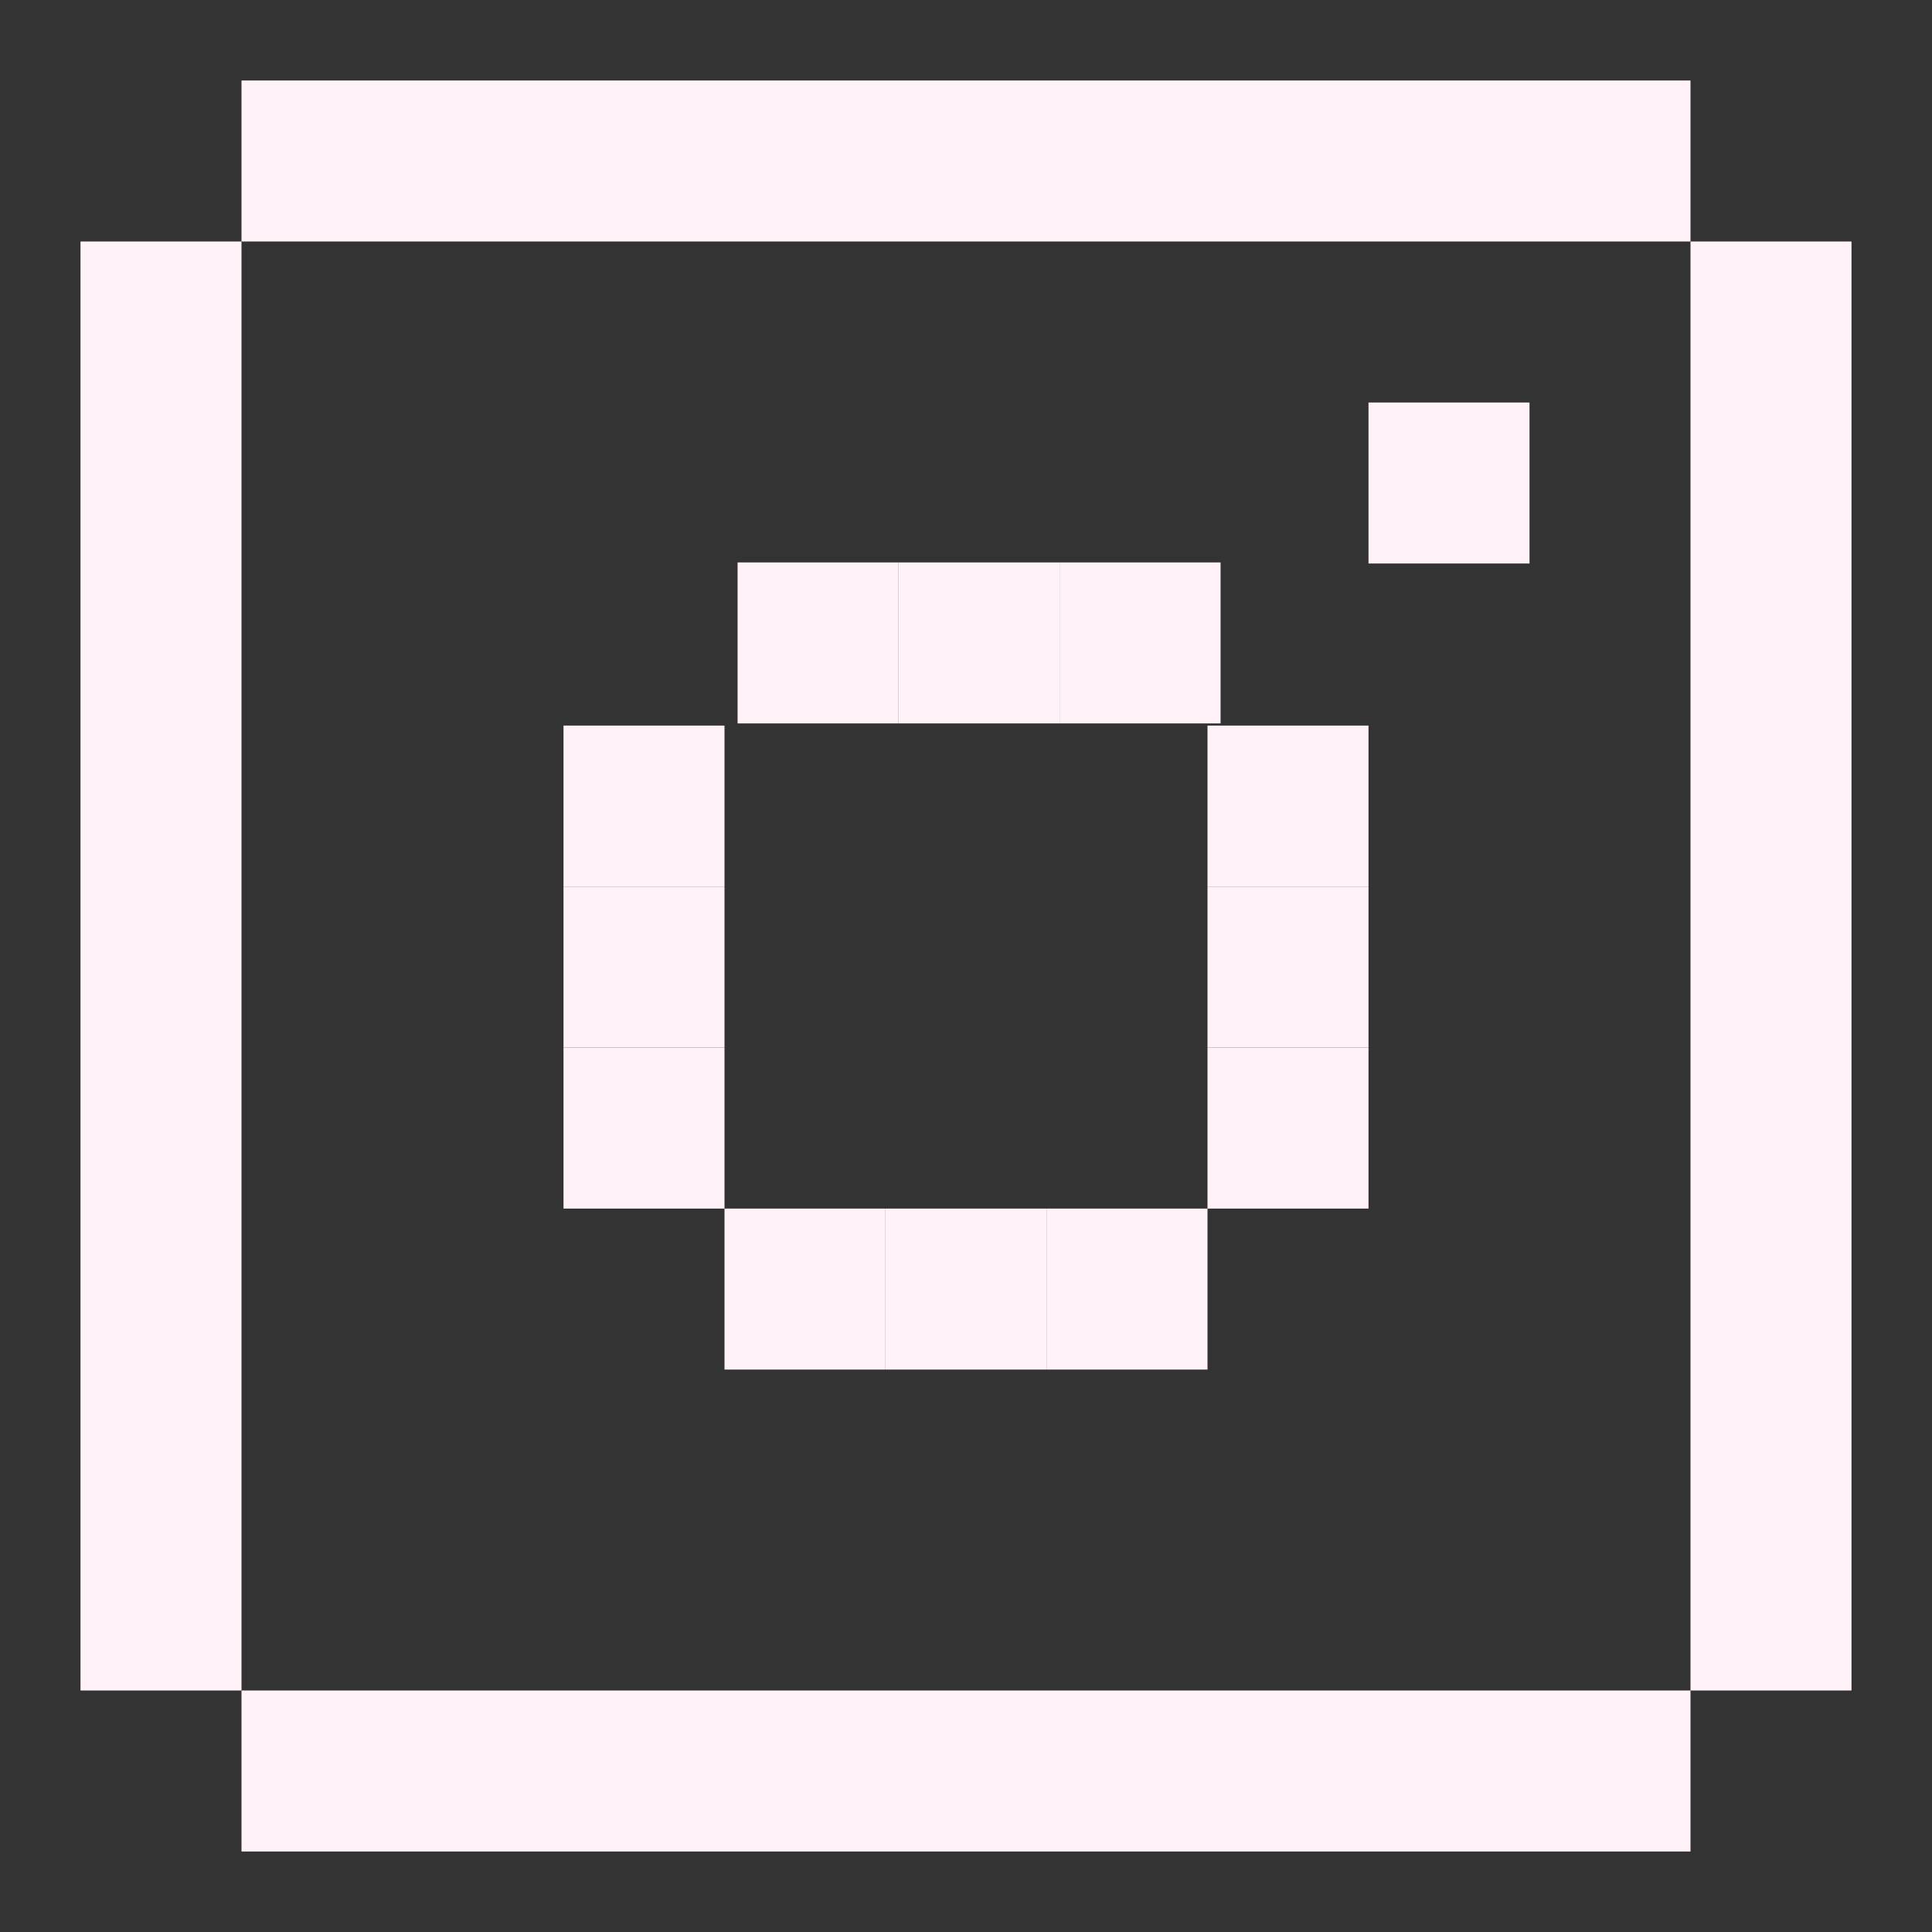 <?xml version="1.0" encoding="utf-8"?>
<!-- Generator: Adobe Illustrator 16.0.0, SVG Export Plug-In . SVG Version: 6.00 Build 0)  -->
<!DOCTYPE svg PUBLIC "-//W3C//DTD SVG 1.1//EN" "http://www.w3.org/Graphics/SVG/1.1/DTD/svg11.dtd">
<svg version="1.1" id="Layer_1" xmlns="http://www.w3.org/2000/svg" xmlns:xlink="http://www.w3.org/1999/xlink" x="0px" y="0px"
	 width="300px" height="300px" viewBox="0 0 300 300" enable-background="new 0 0 300 300" xml:space="preserve">
<rect x="0" y="0" width="300" height="300" fill="#333333" stroke="none"/>
<g id="Layer_1_1_" display="none">
	<g display="inline">
		<rect x="411.499" y="-44.748" fill="#972068" width="25" height="25"/>
		<rect x="436.5" y="-19.749" fill="#972068" width="25" height="25"/>
		<rect x="461.5" y="5.753" fill="#972068" width="25" height="25"/>
		<rect x="486.5" y="30.753" fill="#972068" width="25" height="25.001"/>
		<rect x="536.502" y="5.25" fill="#972068" width="25" height="25"/>
		<rect x="511.498" y="30.752" fill="#972068" width="25" height="25"/>
		<rect x="511.498" y="30.752" fill="#972068" width="25" height="25"/>
		<rect x="561.502" y="-19.751" fill="#972068" width="25" height="25"/>
		<rect x="586.502" y="-44.751" fill="#972068" width="25" height="25"/>
		<rect x="386.498" y="105.502" fill="#972068" width="250.004" height="25"/>
		<rect x="611.502" y="-69.502" fill="#972068" width="25" height="200"/>
		<rect x="386.498" y="-69.498" fill="#972068" width="250.004" height="25"/>
		<rect x="386.498" y="-68.496" fill="#972068" width="25" height="198.998"/>
	</g>
	<g display="inline" opacity="0.3">
		<path fill="#972068" d="M150,46.982c33.557,0,37.523,0.132,50.787,0.727c12.262,0.56,18.898,2.61,23.326,4.329
			c5.871,2.282,10.054,4.997,14.462,9.4c4.397,4.402,7.106,8.586,9.405,14.457c1.718,4.423,3.76,11.089,4.317,23.336
			c0.608,13.25,0.736,17.221,0.736,50.777c0,33.559-0.128,37.533-0.736,50.777c-0.56,12.262-2.603,18.92-4.317,23.336
			c-2.299,5.871-5.008,10.056-9.405,14.453c-4.408,4.408-8.591,7.128-14.462,9.426c-4.428,1.718-11.084,3.758-23.326,4.318
			c-13.244,0.607-17.23,0.726-50.787,0.726c-33.557,0-37.524-0.136-50.778-0.733c-12.252-0.561-18.908-2.604-23.336-4.32
			c-5.861-2.286-10.054-5.008-14.462-9.414c-4.398-4.409-7.107-8.592-9.396-14.461c-1.718-4.408-3.77-11.105-4.329-23.328
			c-0.589-13.266-0.717-17.23-0.717-50.787c0-33.557,0.128-37.518,0.727-50.777c0.56-12.257,2.611-18.913,4.329-23.336
			c2.278-5.861,4.997-10.055,9.405-14.457c4.398-4.403,8.581-7.118,14.452-9.4c4.418-1.719,11.094-3.77,23.336-4.329
			C112.476,47.114,116.453,46.982,150,46.982 M150,24.332c-34.126,0-38.406,0.152-51.799,0.756
			c-13.392,0.609-22.521,2.744-30.514,5.843c-8.267,3.215-15.276,7.505-22.248,14.505c-7.01,6.976-11.289,13.985-14.509,22.247
			c-3.103,7.991-5.234,17.132-5.842,30.514c-0.599,13.4-0.756,17.671-0.756,51.803c0,34.146,0.157,38.407,0.756,51.818
			c0.607,13.371,2.739,22.502,5.842,30.492c3.2,8.248,7.499,15.276,14.489,22.271c6.981,6.985,14.001,11.269,22.268,14.47
			c7.992,3.12,17.122,5.242,30.495,5.842c13.411,0.637,17.691,0.776,51.817,0.776c34.146,0,38.405-0.142,51.817-0.758
			c13.371-0.606,22.502-2.722,30.494-5.841c8.248-3.201,15.275-7.504,22.268-14.489c6.969-6.974,11.271-14.002,14.47-22.248
			c3.122-7.993,5.242-17.144,5.843-30.515c0.616-13.411,0.775-17.672,0.775-51.818c0-34.132-0.159-38.402-0.756-51.803
			c-0.608-13.382-2.721-22.513-5.844-30.504c-3.198-8.262-7.498-15.281-14.488-22.257c-6.971-6.99-14-11.29-22.248-14.496
			c-7.992-3.107-17.143-5.242-30.514-5.842C188.404,24.484,184.145,24.332,150,24.332L150,24.332z"/>
		<path fill="#972068" d="M150,85.468c-35.638,0-64.532,28.893-64.532,64.531c0,35.638,28.895,64.533,64.532,64.533
			c35.637,0,64.531-28.896,64.531-64.533C214.531,114.361,185.637,85.468,150,85.468z M150,191.893
			c-23.132,0-41.882-18.752-41.882-41.894c0-23.13,18.75-41.883,41.882-41.883c23.139,0,41.891,18.753,41.891,41.883
			C191.891,173.141,173.139,191.893,150,191.893z"/>
		<path fill="#972068" d="M217.084,67.844c8.335,0,15.08,6.75,15.08,15.081c0,8.325-6.745,15.08-15.08,15.08
			c-8.325,0-15.08-6.755-15.08-15.08C202.004,74.594,208.759,67.844,217.084,67.844z"/>
	</g>
</g>
<g id="Layer_2">
	<g>
		<rect x="212.5" y="62.5" fill="#FFF3F9" width="25.001" height="25"/>
		<g>
			<g>
				<rect x="139.531" y="87.333" fill="#FFF3F9" width="25" height="25"/>
				<rect x="87.5" y="112.667" fill="#FFF3F9" width="25" height="25"/>
				<rect x="114.531" y="87.333" fill="#FFF3F9" width="25" height="25"/>
				<rect x="87.5" y="137.667" fill="#FFF3F9" width="25" height="25"/>
				<rect x="87.5" y="162.667" fill="#FFF3F9" width="25" height="25"/>
				<rect x="112.5" y="187.667" fill="#FFF3F9" width="25" height="25"/>
				<rect x="137.5" y="187.667" fill="#FFF3F9" width="25" height="25"/>
				<rect x="162.5" y="187.667" fill="#FFF3F9" width="25" height="25"/>
				<rect x="187.5" y="162.667" fill="#FFF3F9" width="25" height="25"/>
				<rect x="187.5" y="137.667" fill="#FFF3F9" width="25" height="25"/>
				<rect x="187.5" y="112.667" fill="#FFF3F9" width="25" height="25"/>
				<rect x="164.531" y="87.333" fill="#FFF3F9" width="25" height="25"/>
			</g>
			<g>
				<rect x="12.5" y="37.5" fill="#FFF3F9" width="25" height="225"/>
				<polygon fill="#FFF3F9" points="206.584,262.5 181.584,262.5 156.584,262.5 37.5,262.5 37.5,287.5 156.584,287.5 181.584,287.5 
					206.584,287.5 262.5,287.5 262.5,262.5 				"/>
				<rect x="37.5" y="12.5" fill="#FFF3F9" width="225" height="25"/>
				<rect x="262.5" y="37.5" fill="#FFF3F9" width="25" height="225"/>
			</g>
		</g>
	</g>
</g>
</svg>
